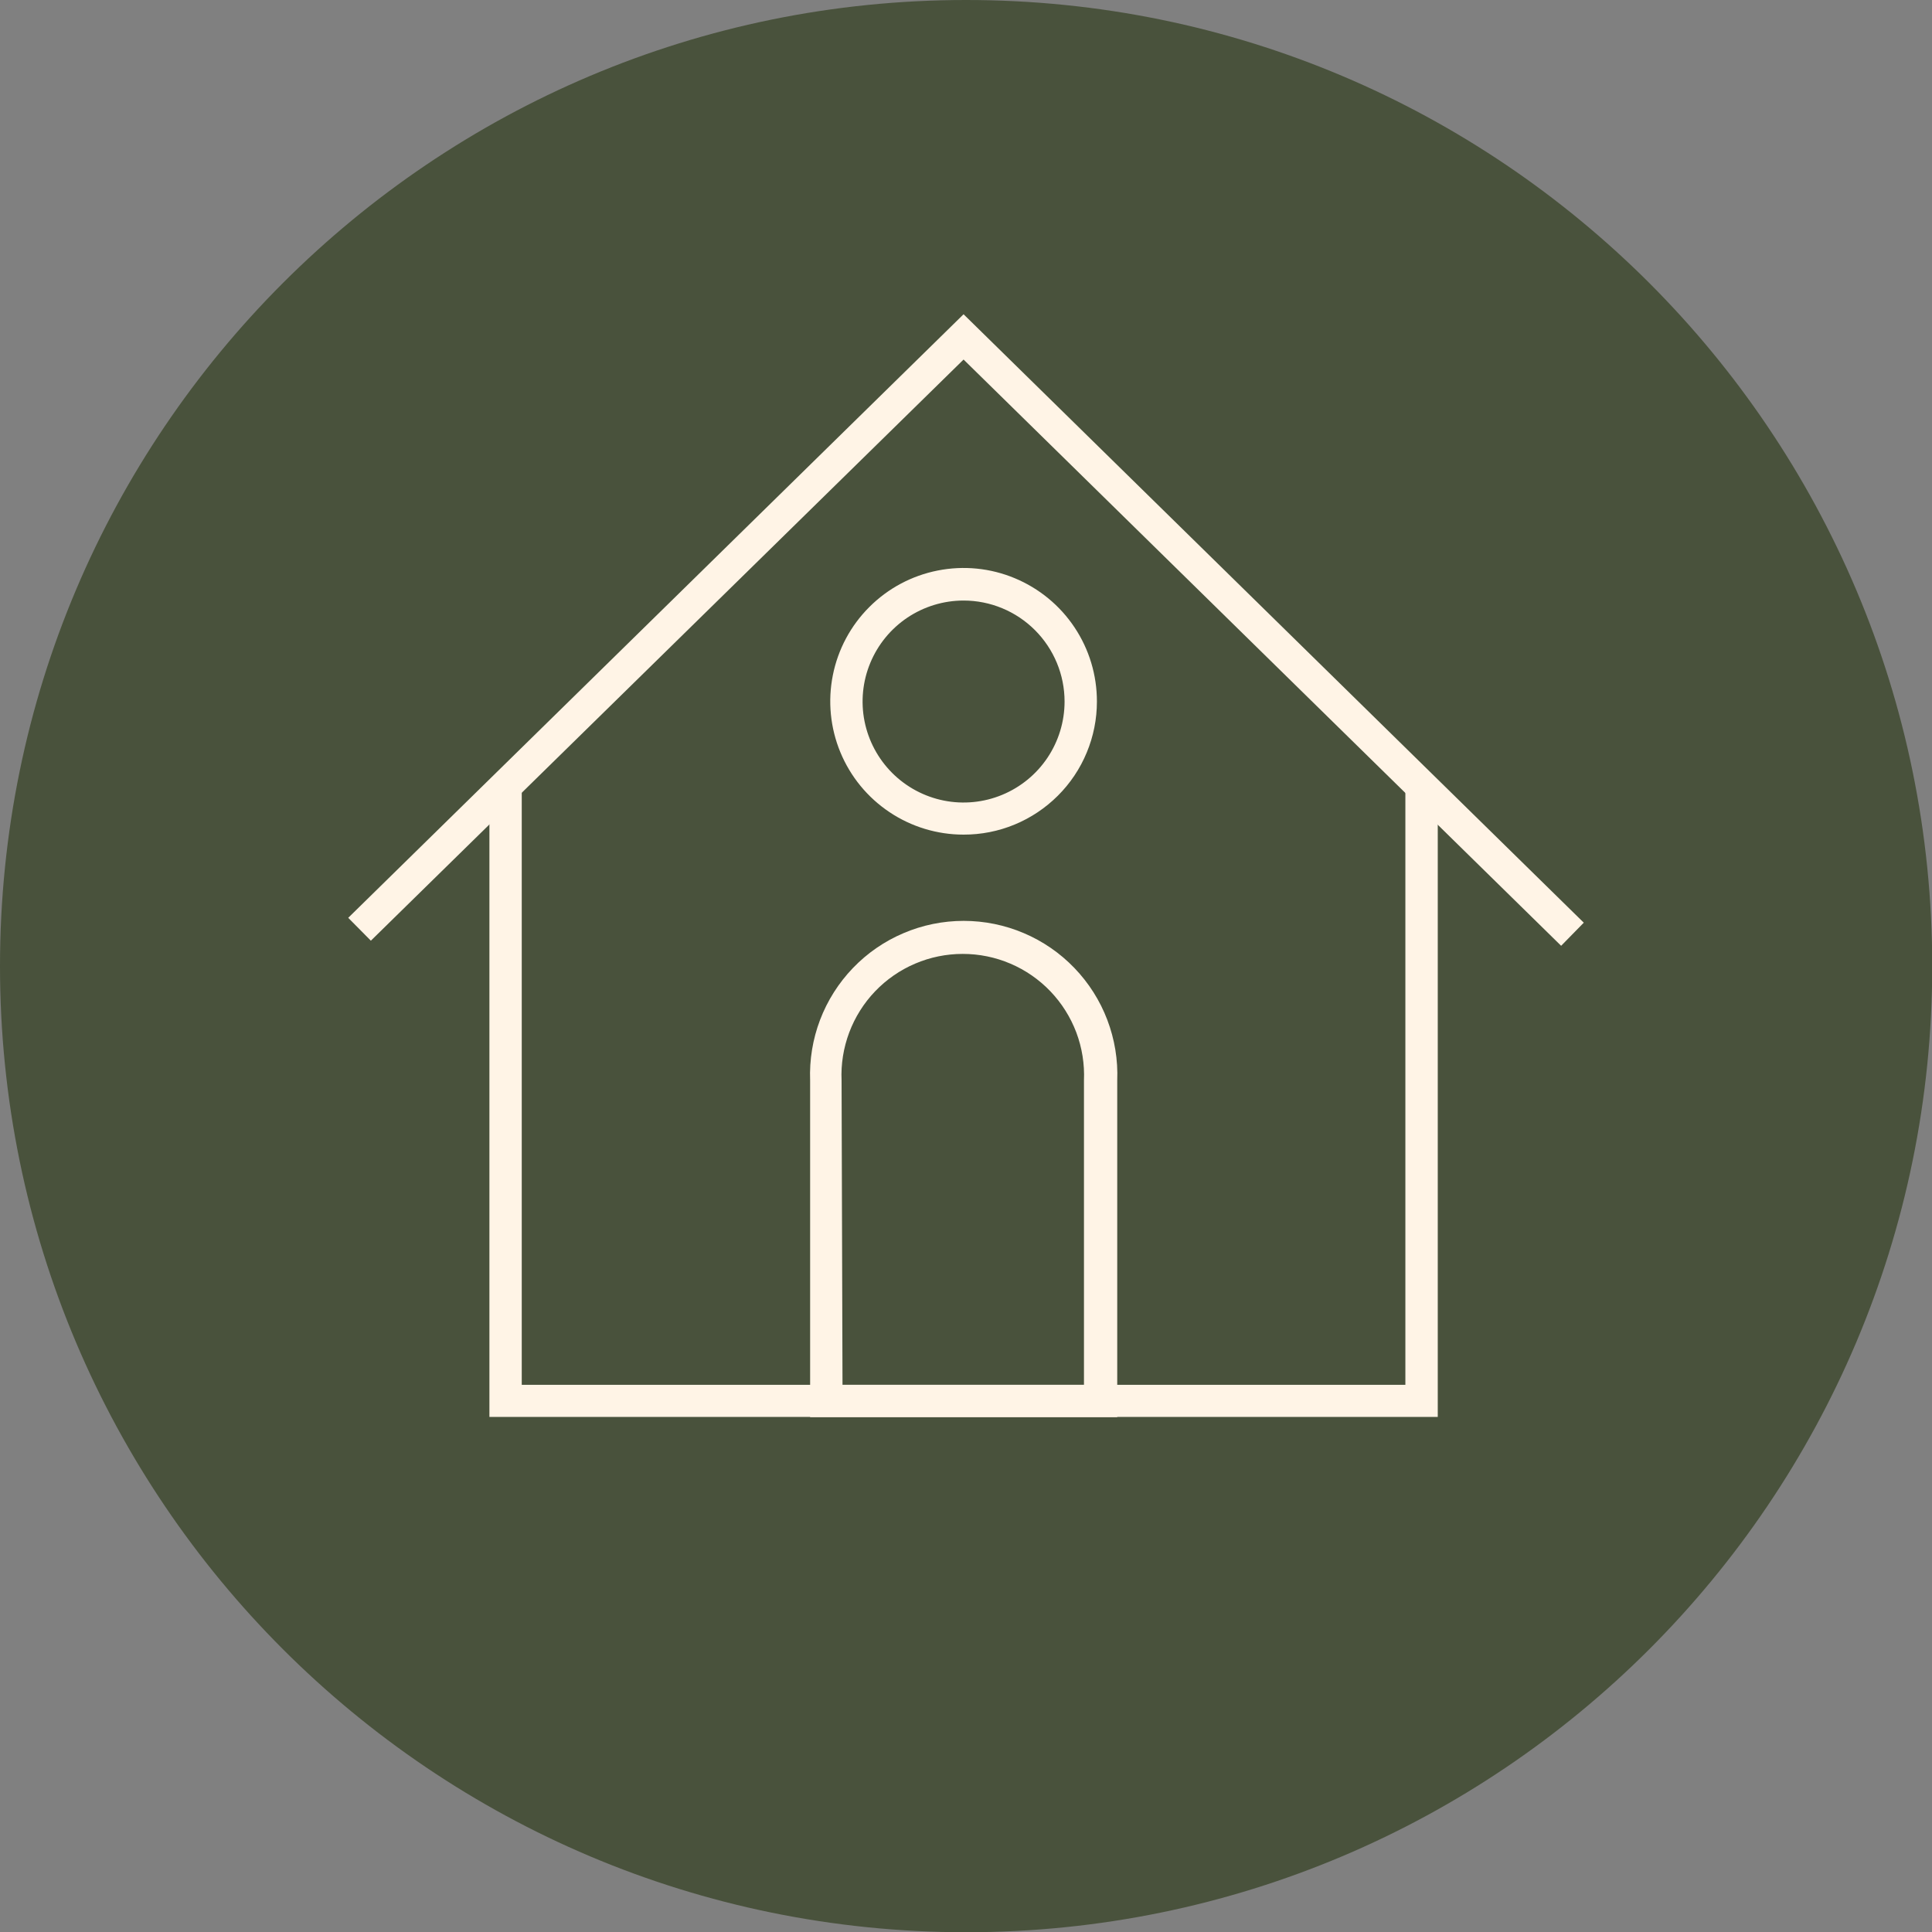 <svg width="50" height="50" viewBox="0 0 50 50" fill="none" xmlns="http://www.w3.org/2000/svg">
<rect x="0" y="0" width="50" height="50" fill="#808080" stroke="none"/>
<g clip-path="url(#clip0_163_79)">
<path d="M25.003 50.006C38.812 50.006 50.006 38.812 50.006 25.003C50.006 11.194 38.812 0 25.003 0C11.194 0 0 11.194 0 25.003C0 38.812 11.194 50.006 25.003 50.006Z" fill="#49523C"/>
<path d="M28.914 36.676H20.966V27.963C20.946 27.428 21.033 26.895 21.223 26.395C21.414 25.894 21.703 25.438 22.074 25.052C22.445 24.666 22.89 24.359 23.383 24.15C23.875 23.94 24.405 23.832 24.94 23.832C25.475 23.832 26.005 23.94 26.498 24.15C26.99 24.359 27.435 24.666 27.806 25.052C28.177 25.438 28.467 25.894 28.657 26.395C28.847 26.895 28.935 27.428 28.914 27.963V36.676ZM21.804 35.839H28.053V27.963C28.071 27.54 28.004 27.117 27.855 26.72C27.705 26.324 27.477 25.961 27.184 25.655C26.891 25.349 26.539 25.105 26.149 24.939C25.759 24.772 25.34 24.687 24.916 24.687C24.492 24.687 24.073 24.772 23.683 24.939C23.293 25.105 22.941 25.349 22.648 25.655C22.355 25.961 22.127 26.324 21.978 26.72C21.829 27.117 21.761 27.54 21.78 27.963L21.804 35.839Z" fill="#FFF4E6"/>
<path d="M37.209 36.67H12.666V20.386H13.503V35.839H36.371V20.386H37.209V36.67Z" fill="#FFF4E6"/>
<path d="M40.402 24.477L24.937 9.305L9.598 24.345L9.012 23.753L24.937 8.133L40.988 23.879L40.402 24.477Z" fill="#FFF4E6"/>
<path d="M24.937 21.6C24.255 21.6 23.587 21.398 23.02 21.018C22.452 20.639 22.01 20.1 21.749 19.469C21.488 18.838 21.42 18.144 21.554 17.474C21.687 16.805 22.016 16.19 22.5 15.708C22.983 15.225 23.598 14.897 24.268 14.765C24.938 14.632 25.632 14.701 26.262 14.964C26.892 15.226 27.431 15.669 27.809 16.237C28.188 16.805 28.389 17.473 28.388 18.156C28.388 18.609 28.299 19.057 28.125 19.475C27.952 19.894 27.697 20.274 27.377 20.593C27.056 20.913 26.676 21.167 26.257 21.34C25.839 21.513 25.39 21.601 24.937 21.6ZM24.937 15.542C24.421 15.542 23.915 15.696 23.485 15.983C23.056 16.27 22.721 16.678 22.523 17.156C22.325 17.633 22.273 18.159 22.374 18.666C22.475 19.172 22.724 19.638 23.09 20.004C23.455 20.369 23.921 20.618 24.427 20.719C24.934 20.82 25.46 20.768 25.937 20.57C26.415 20.372 26.823 20.037 27.11 19.608C27.397 19.178 27.551 18.673 27.551 18.156C27.551 17.463 27.275 16.798 26.785 16.308C26.295 15.818 25.631 15.542 24.937 15.542Z" fill="#FFF4E6"/>
</g>
<defs>
<clipPath id="clip0_163_79">
<rect width="50" height="50" fill="white"/>
</clipPath>
</defs>
</svg>
